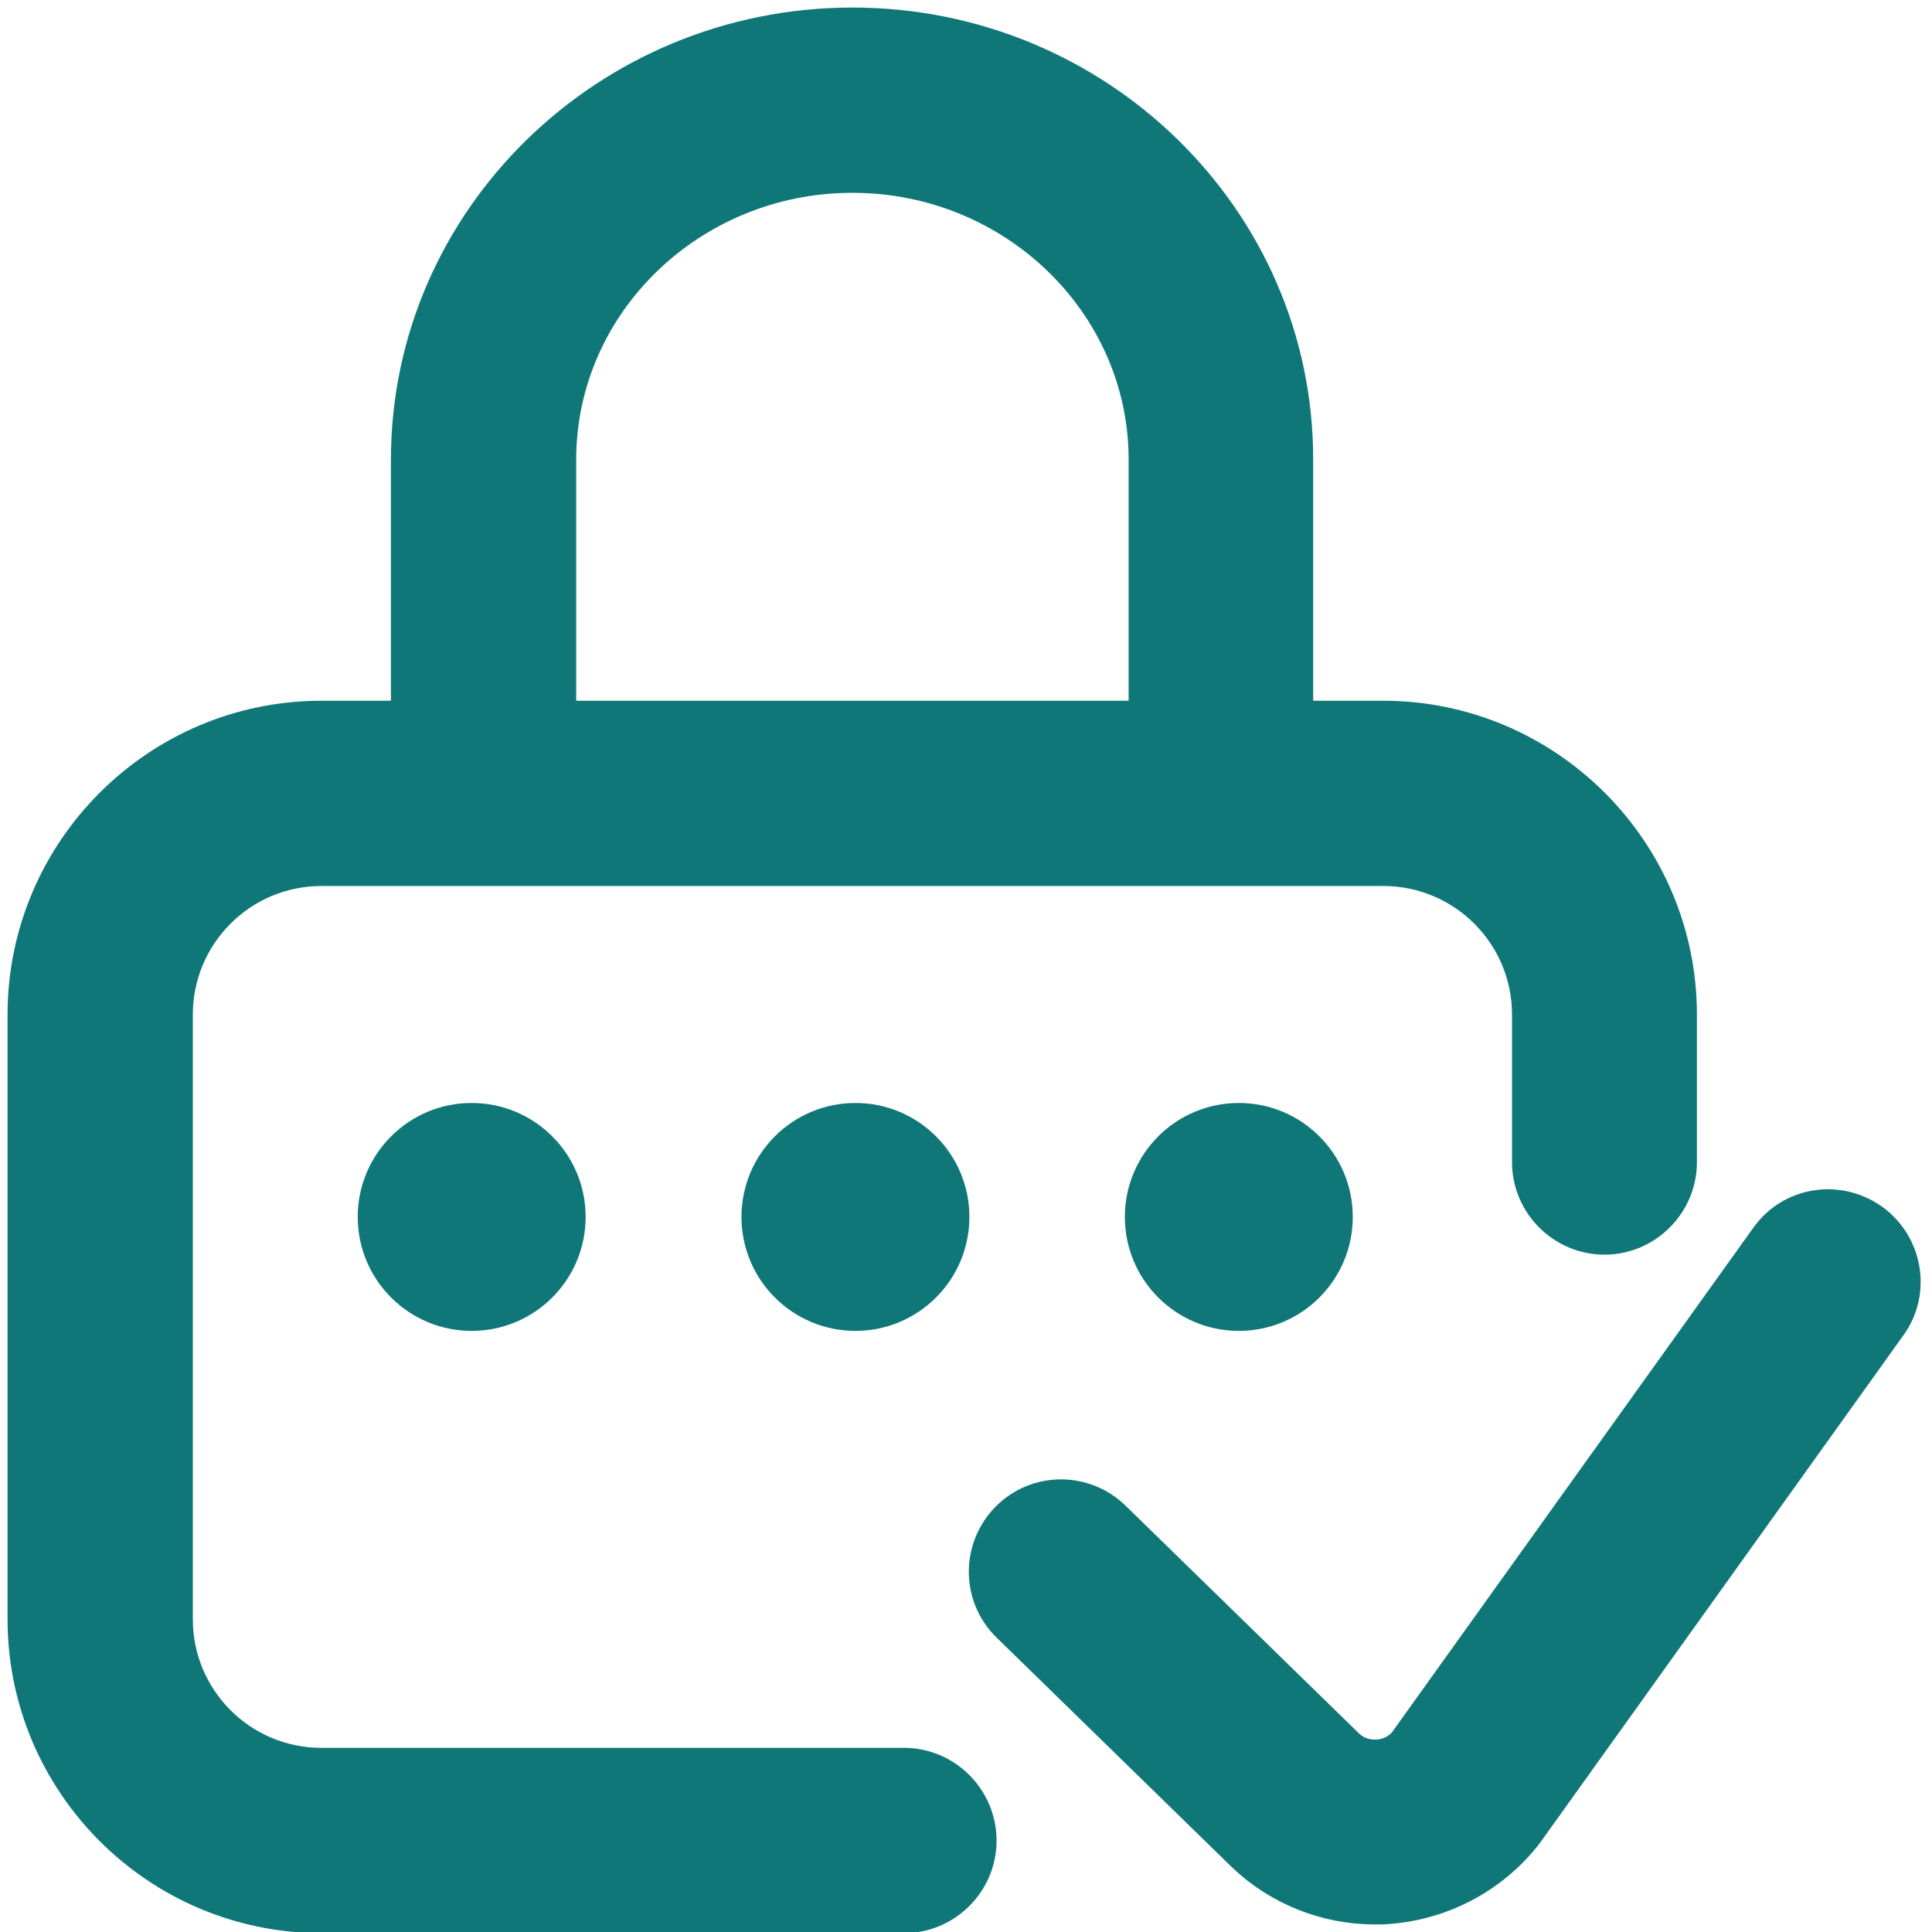 <?xml version="1.0" encoding="utf-8"?>
<!-- Generator: Adobe Illustrator 22.1.0, SVG Export Plug-In . SVG Version: 6.00 Build 0)  -->
<svg version="1.1" id="Capa_1" xmlns="http://www.w3.org/2000/svg" xmlns:xlink="http://www.w3.org/1999/xlink" x="0px" y="0px"
	 viewBox="0 0 512 512" style="enable-background:new 0 0 512 512;" xml:space="preserve">
<style type="text/css">
	.st0{fill:#107778;stroke:#107778;stroke-width:3;stroke-miterlimit:10;}
	.st1{fill:#107778;stroke:#107778;stroke-width:10;stroke-miterlimit:10;}
</style>
<circle class="st0" cx="226.7" cy="322.5" r="28.7"/>
<path class="st1" d="M239.6,468.2H85.2c-21.6,0-39.1-17.5-39.1-39.1V268.9c0-21.6,17.5-39.1,39.1-39.1h281.4
	c21.6,0,39.1,17.5,39.1,39.1V308c0,10.7,8.8,19.5,19.5,19.5s19.5-8.8,19.5-19.5v-39.1c0-43.1-35.1-78.2-78.2-78.2H343v-68.9
	C343.1,58.5,290.5,7,225.9,7S108.6,58.5,108.6,121.8v68.9H85.2C42.1,190.7,7,225.8,7,268.9v160.2c0,43.1,35.1,78.2,78.2,78.2h154.4
	c10.7,0,19.5-8.8,19.5-19.5C259.1,477,250.3,468.2,239.6,468.2z M147.7,121.8c0-41.7,35.1-75.7,78.2-75.7s78.2,34,78.2,75.7v68.9
	H147.7V121.8z"/>
<path class="st1" d="M495.8,323.8c-8.8-6.2-20.9-4.3-27.1,4.5l-95.9,133.9c-2.6,3-5.9,3.7-7.7,3.8c-1.8,0.1-5.3-0.1-8.4-3
	l-61.9-60.4c-7.7-7.5-20-7.4-27.5,0.3c-7.5,7.7-7.4,20,0.3,27.5l62.1,60.6c0.1,0.1,0.1,0.1,0.2,0.2c9.3,8.9,21.7,13.8,34.5,13.8
	c1.1,0,2.2,0,3.3-0.1c13.9-1,26.9-7.7,35.7-18.6c0.2-0.3,0.5-0.6,0.7-0.9l96.3-134.5C506.6,342.3,504.6,330.1,495.8,323.8z"/>
<circle class="st0" cx="125" cy="322.5" r="28.7"/>
<circle class="st0" cx="328.3" cy="322.5" r="28.7"/>
</svg>
